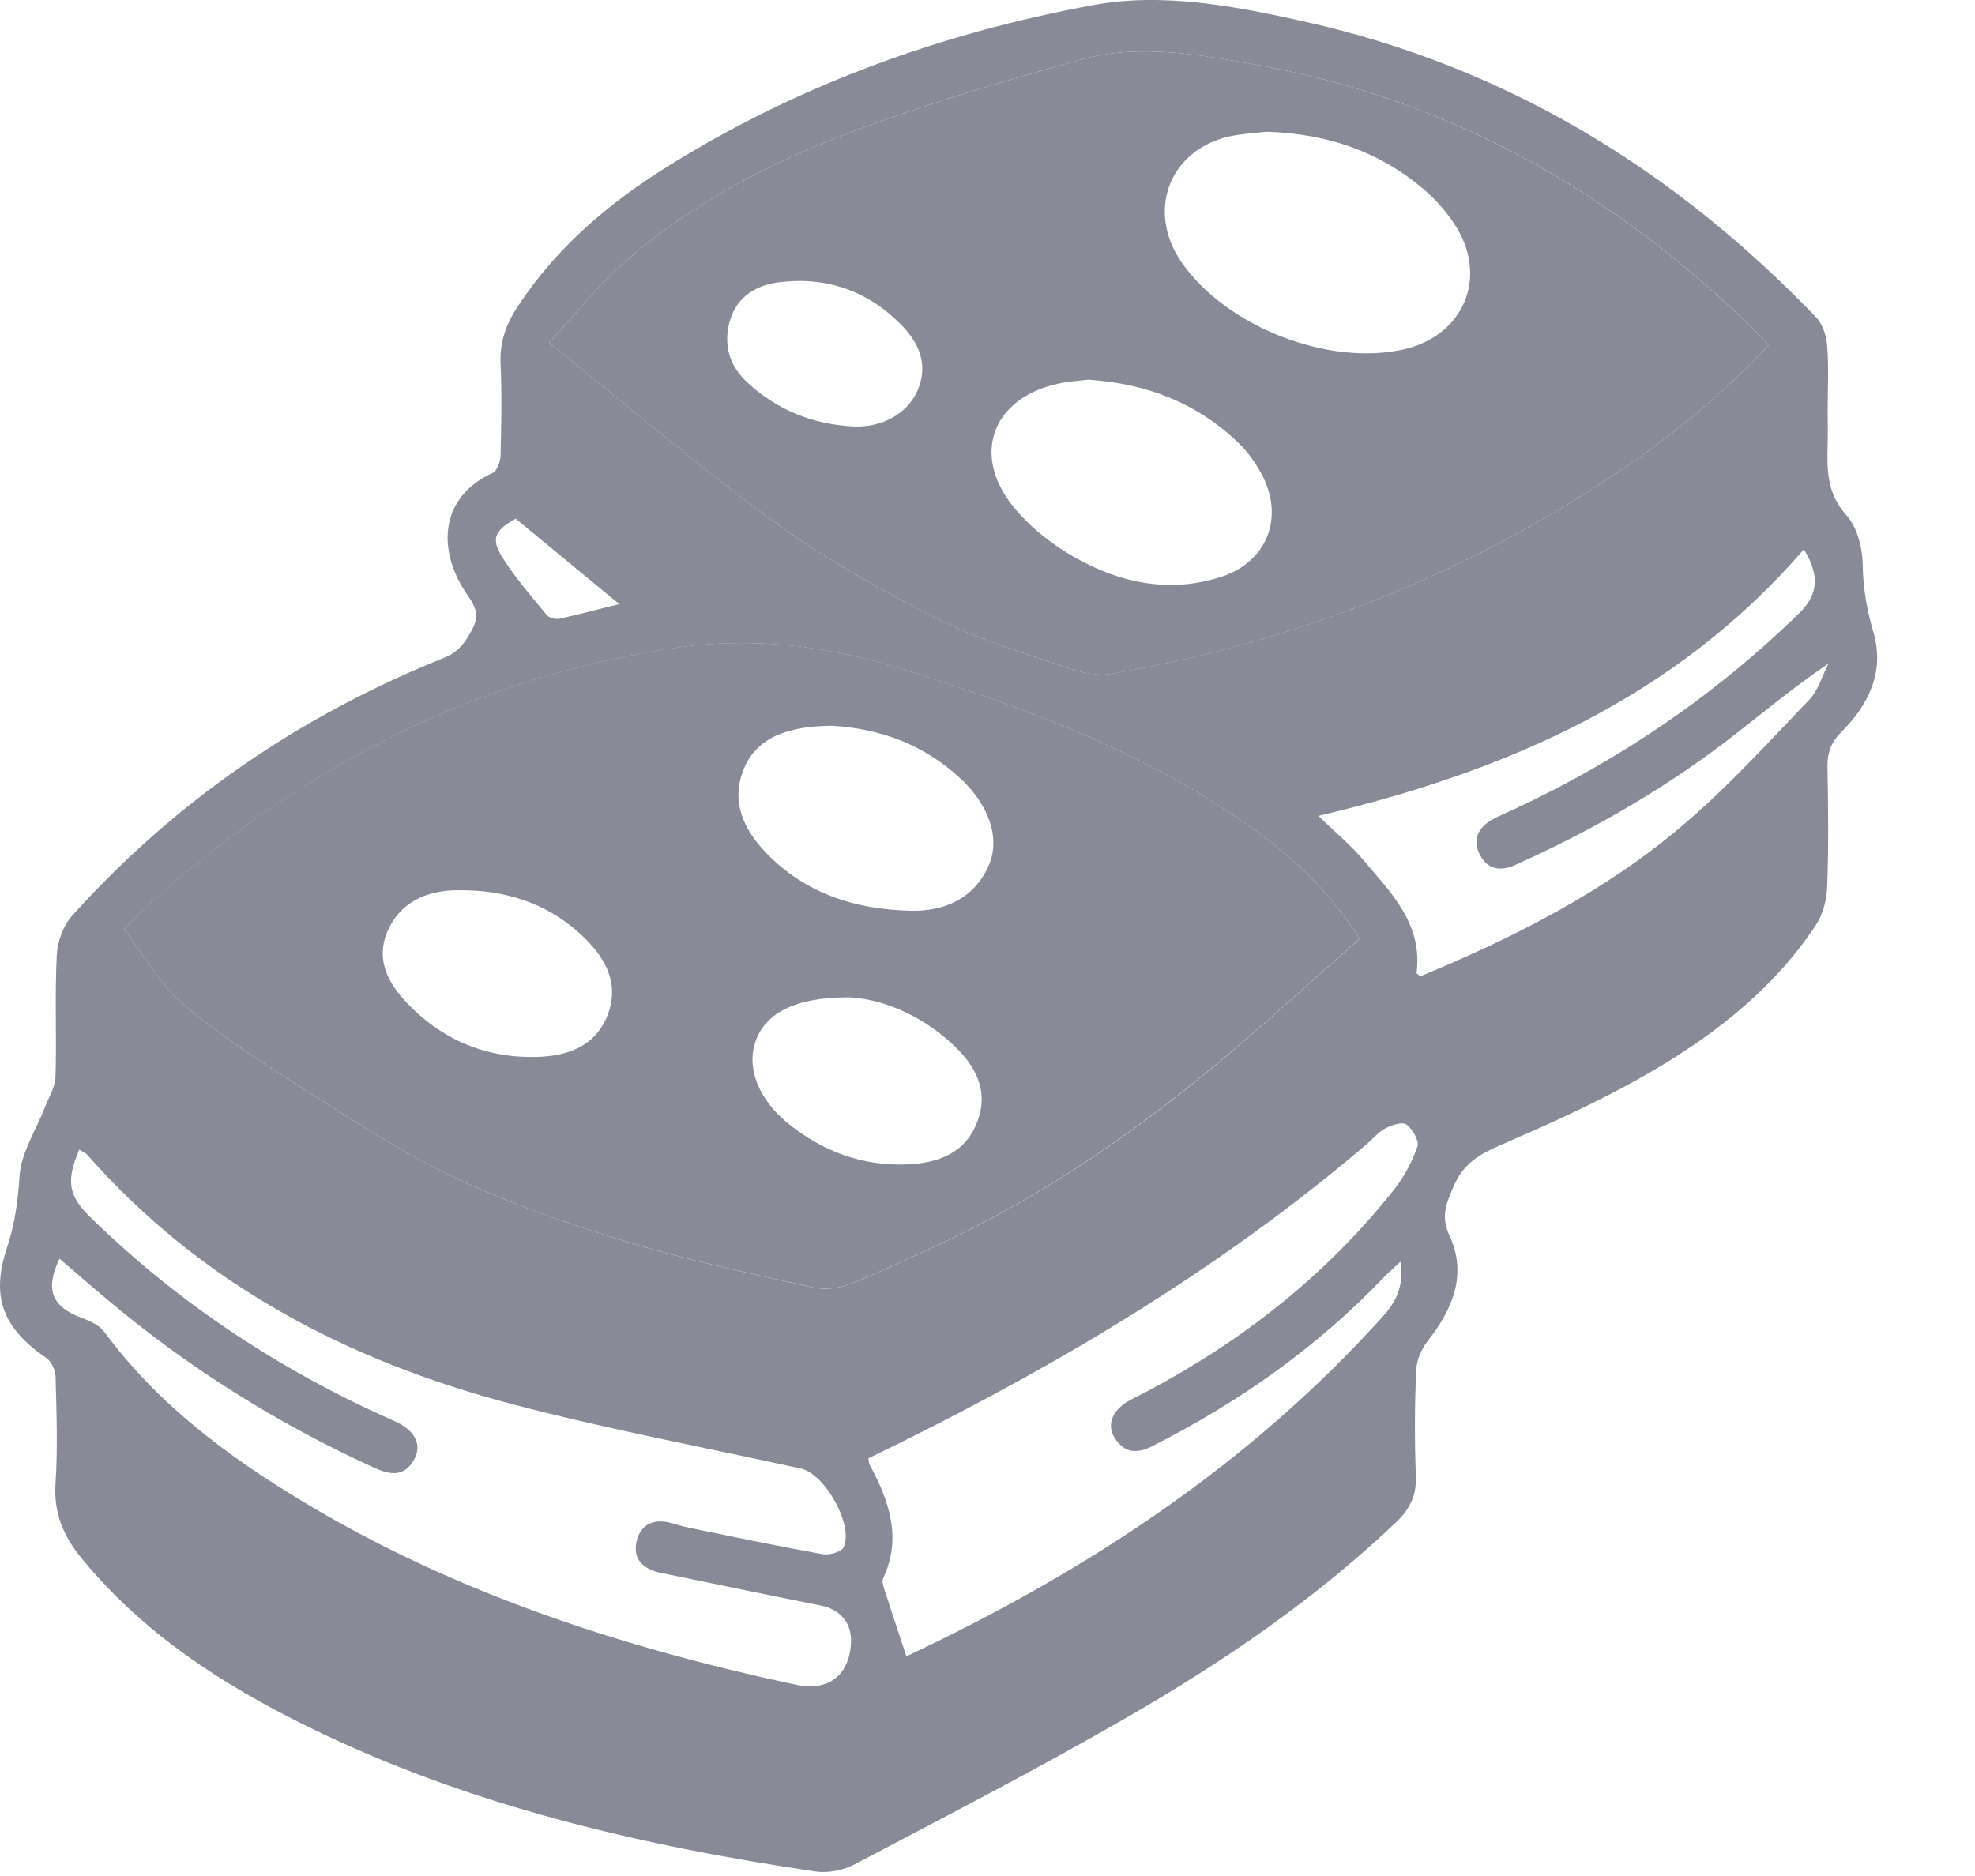 <svg width="20" height="19" viewBox="0 0 20 19" fill="none" xmlns="http://www.w3.org/2000/svg">
<path d="M18.508 4.151C18.508 4.267 18.511 4.383 18.508 4.499C18.5 4.758 18.499 4.999 18.7 5.221C18.809 5.342 18.861 5.553 18.863 5.724C18.866 5.963 18.907 6.182 18.973 6.411C19.086 6.803 18.923 7.138 18.649 7.411C18.54 7.52 18.503 7.625 18.506 7.772C18.514 8.177 18.518 8.583 18.503 8.987C18.498 9.116 18.459 9.262 18.389 9.369C17.934 10.055 17.291 10.536 16.586 10.931C16.14 11.181 15.671 11.391 15.201 11.595C14.989 11.687 14.822 11.778 14.722 12.011C14.646 12.189 14.586 12.314 14.68 12.518C14.859 12.908 14.711 13.26 14.458 13.581C14.393 13.663 14.344 13.78 14.34 13.883C14.326 14.237 14.324 14.592 14.338 14.947C14.346 15.146 14.277 15.285 14.135 15.42C13.317 16.197 12.391 16.829 11.42 17.389C10.513 17.913 9.582 18.393 8.656 18.881C8.542 18.941 8.389 18.973 8.264 18.955C6.485 18.692 4.745 18.287 3.119 17.488C2.249 17.061 1.447 16.541 0.824 15.779C0.642 15.557 0.543 15.325 0.562 15.028C0.586 14.668 0.572 14.305 0.563 13.944C0.562 13.879 0.522 13.79 0.471 13.755C0.032 13.454 -0.096 13.14 0.07 12.639C0.15 12.398 0.182 12.163 0.198 11.91C0.214 11.674 0.365 11.447 0.454 11.215C0.494 11.114 0.559 11.011 0.562 10.908C0.575 10.496 0.554 10.083 0.575 9.672C0.582 9.534 0.642 9.372 0.733 9.271C1.781 8.107 3.044 7.246 4.495 6.663C4.642 6.604 4.709 6.51 4.782 6.375C4.873 6.207 4.791 6.113 4.713 5.995C4.424 5.555 4.461 5.031 4.987 4.791C5.032 4.77 5.067 4.678 5.069 4.618C5.076 4.308 5.084 3.996 5.069 3.685C5.058 3.463 5.127 3.279 5.246 3.099C5.637 2.506 6.163 2.058 6.757 1.688C8.084 0.858 9.538 0.335 11.066 0.052C11.778 -0.08 12.509 0.062 13.217 0.22C15.254 0.676 16.956 1.719 18.392 3.215C18.458 3.283 18.495 3.402 18.503 3.5C18.52 3.716 18.508 3.934 18.508 4.151V4.151ZM13.768 9.508C13.483 9.056 13.131 8.716 12.732 8.425C11.655 7.639 10.427 7.184 9.169 6.786C8.398 6.543 7.631 6.444 6.824 6.564C5.449 6.768 4.189 7.253 3.025 8C2.348 8.434 1.723 8.933 1.256 9.409C1.459 9.674 1.618 9.967 1.854 10.169C2.225 10.485 2.639 10.753 3.051 11.014C3.555 11.335 4.057 11.667 4.595 11.922C5.159 12.189 5.757 12.396 6.355 12.579C6.968 12.766 7.599 12.896 8.226 13.038C8.338 13.063 8.474 13.054 8.582 13.014C8.839 12.919 9.085 12.797 9.336 12.685C10.418 12.201 11.395 11.548 12.303 10.793C12.802 10.378 13.279 9.939 13.768 9.509L13.768 9.508ZM17.908 3.498C17.87 3.453 17.849 3.424 17.823 3.398C16.392 1.978 14.715 1.009 12.715 0.654C12.134 0.551 11.537 0.441 10.952 0.602C10.216 0.805 9.481 1.022 8.764 1.284C7.859 1.614 6.999 2.047 6.275 2.701C6.033 2.92 5.829 3.18 5.562 3.472C6.355 4.108 7.082 4.733 7.855 5.296C8.371 5.672 8.938 5.986 9.509 6.274C9.932 6.487 10.395 6.621 10.845 6.775C10.975 6.819 11.128 6.846 11.261 6.823C12.973 6.527 14.572 5.929 16.045 5.003C16.719 4.579 17.348 4.098 17.908 3.498V3.498ZM0.603 12.747C0.452 13.06 0.525 13.235 0.825 13.346C0.909 13.378 1.006 13.421 1.057 13.49C1.6 14.227 2.318 14.759 3.091 15.222C4.633 16.146 6.318 16.69 8.064 17.064C8.385 17.133 8.602 16.968 8.618 16.638C8.628 16.441 8.51 16.3 8.317 16.262C7.772 16.153 7.228 16.04 6.684 15.928C6.509 15.892 6.404 15.784 6.448 15.605C6.491 15.429 6.631 15.377 6.805 15.427C6.861 15.443 6.916 15.46 6.973 15.472C7.425 15.564 7.877 15.659 8.332 15.741C8.398 15.753 8.521 15.718 8.543 15.67C8.647 15.447 8.353 14.927 8.112 14.874C7.132 14.658 6.144 14.474 5.175 14.218C3.516 13.779 2.039 13.007 0.885 11.697C0.864 11.674 0.832 11.662 0.803 11.643C0.665 11.962 0.693 12.112 0.918 12.331C1.818 13.21 2.851 13.887 3.999 14.395C4.204 14.486 4.277 14.634 4.193 14.783C4.091 14.965 3.945 14.937 3.782 14.862C2.811 14.418 1.913 13.856 1.095 13.169C0.93 13.031 0.769 12.889 0.602 12.747H0.603ZM14.182 12.778C14.11 12.846 14.062 12.886 14.019 12.931C13.338 13.645 12.544 14.204 11.666 14.648C11.513 14.726 11.386 14.715 11.291 14.568C11.204 14.434 11.259 14.289 11.426 14.191C11.488 14.155 11.554 14.124 11.618 14.091C12.588 13.576 13.435 12.91 14.118 12.047C14.219 11.919 14.3 11.767 14.353 11.614C14.373 11.555 14.306 11.436 14.244 11.39C14.203 11.359 14.094 11.393 14.03 11.427C13.955 11.467 13.898 11.539 13.832 11.595C12.398 12.816 10.797 13.779 9.114 14.613C9.006 14.666 8.897 14.72 8.794 14.77C8.799 14.803 8.799 14.819 8.805 14.831C9.002 15.198 9.137 15.571 8.943 15.986C8.931 16.013 8.942 16.055 8.952 16.087C9.025 16.313 9.1 16.538 9.177 16.771C9.162 16.775 9.183 16.772 9.202 16.764C11.01 15.911 12.655 14.83 14.003 13.334C14.131 13.192 14.222 13.029 14.181 12.778H14.182ZM18.267 5.564C16.973 7.062 15.265 7.812 13.351 8.263C13.523 8.431 13.674 8.555 13.799 8.702C14.081 9.036 14.409 9.353 14.345 9.853C14.344 9.861 14.363 9.87 14.383 9.888C15.329 9.496 16.245 9.034 17.033 8.365C17.493 7.976 17.902 7.524 18.321 7.088C18.413 6.992 18.452 6.845 18.516 6.721C18.136 6.977 17.802 7.263 17.453 7.528C16.8 8.023 16.09 8.425 15.343 8.761C15.194 8.828 15.066 8.805 14.99 8.664C14.908 8.512 14.963 8.383 15.113 8.3C15.183 8.262 15.257 8.231 15.329 8.198C16.406 7.696 17.375 7.037 18.225 6.205C18.412 6.023 18.429 5.823 18.267 5.564L18.267 5.564ZM5.222 5.253C5.008 5.374 4.968 5.455 5.089 5.648C5.219 5.854 5.382 6.04 5.537 6.229C5.562 6.259 5.627 6.275 5.667 6.266C5.861 6.224 6.053 6.172 6.271 6.118C5.91 5.82 5.572 5.541 5.222 5.253V5.253Z" fill="#888B97"/>
<path d="M13.767 9.508C13.278 9.938 12.801 10.377 12.302 10.791C11.393 11.546 10.417 12.2 9.335 12.684C9.085 12.796 8.838 12.918 8.581 13.013C8.473 13.053 8.337 13.062 8.225 13.037C7.598 12.895 6.967 12.765 6.354 12.578C5.755 12.396 5.158 12.188 4.593 11.921C4.056 11.667 3.554 11.333 3.05 11.013C2.638 10.752 2.224 10.484 1.853 10.168C1.616 9.966 1.458 9.673 1.255 9.408C1.722 8.932 2.347 8.433 3.024 7.999C4.189 7.252 5.448 6.767 6.822 6.563C7.63 6.443 8.398 6.542 9.168 6.785C10.426 7.183 11.654 7.638 12.731 8.424C13.13 8.715 13.482 9.055 13.767 9.507L13.767 9.508ZM8.419 7.35C8.372 7.352 8.307 7.353 8.242 7.359C7.93 7.388 7.647 7.489 7.527 7.801C7.404 8.117 7.525 8.393 7.752 8.631C8.152 9.051 8.663 9.211 9.219 9.224C9.559 9.232 9.865 9.105 10.014 8.762C10.134 8.487 10.011 8.143 9.715 7.874C9.353 7.544 8.924 7.379 8.419 7.35ZM4.73 9.017C4.679 9.017 4.629 9.015 4.578 9.017C4.281 9.035 4.042 9.157 3.922 9.437C3.804 9.714 3.927 9.951 4.112 10.148C4.478 10.538 4.938 10.727 5.472 10.703C5.765 10.689 6.032 10.588 6.151 10.285C6.275 9.972 6.139 9.716 5.923 9.503C5.595 9.18 5.188 9.029 4.73 9.017L4.73 9.017ZM8.586 10.101C8.046 10.101 7.748 10.265 7.65 10.549C7.557 10.82 7.684 11.146 8 11.394C8.345 11.666 8.741 11.811 9.184 11.793C9.494 11.781 9.773 11.684 9.896 11.363C10.021 11.038 9.87 10.783 9.642 10.572C9.313 10.268 8.916 10.113 8.586 10.1L8.586 10.101Z" fill="#888B97"/>
<path d="M17.908 3.498C17.348 4.098 16.719 4.579 16.045 5.003C14.572 5.929 12.973 6.528 11.261 6.824C11.129 6.847 10.975 6.82 10.845 6.775C10.395 6.621 9.932 6.488 9.509 6.275C8.938 5.986 8.371 5.671 7.855 5.296C7.082 4.734 6.355 4.108 5.562 3.472C5.829 3.18 6.033 2.92 6.275 2.701C6.999 2.047 7.859 1.614 8.764 1.284C9.481 1.023 10.216 0.805 10.952 0.602C11.537 0.441 12.134 0.551 12.715 0.654C14.715 1.01 16.392 1.979 17.823 3.399C17.849 3.424 17.87 3.453 17.908 3.498V3.498ZM12.831 1.334C12.745 1.343 12.622 1.351 12.502 1.371C11.859 1.483 11.595 2.115 11.963 2.653C12.413 3.308 13.457 3.716 14.225 3.536C14.813 3.398 15.064 2.826 14.754 2.31C14.665 2.164 14.548 2.028 14.418 1.917C13.974 1.539 13.451 1.355 12.831 1.334ZM11.017 3.845C10.933 3.856 10.824 3.862 10.719 3.885C10.058 4.026 9.834 4.594 10.254 5.122C10.42 5.331 10.646 5.51 10.88 5.643C11.338 5.904 11.84 6.011 12.361 5.844C12.835 5.692 13.01 5.238 12.775 4.8C12.714 4.687 12.636 4.577 12.544 4.488C12.126 4.085 11.619 3.884 11.018 3.845H11.017ZM8.637 4.319C8.927 4.334 9.19 4.192 9.293 3.952C9.406 3.689 9.302 3.466 9.121 3.284C8.781 2.942 8.361 2.797 7.88 2.86C7.651 2.89 7.464 3.01 7.395 3.237C7.323 3.472 7.375 3.693 7.564 3.869C7.867 4.152 8.226 4.296 8.637 4.319H8.637Z" fill="#888B97"/>
</svg>
